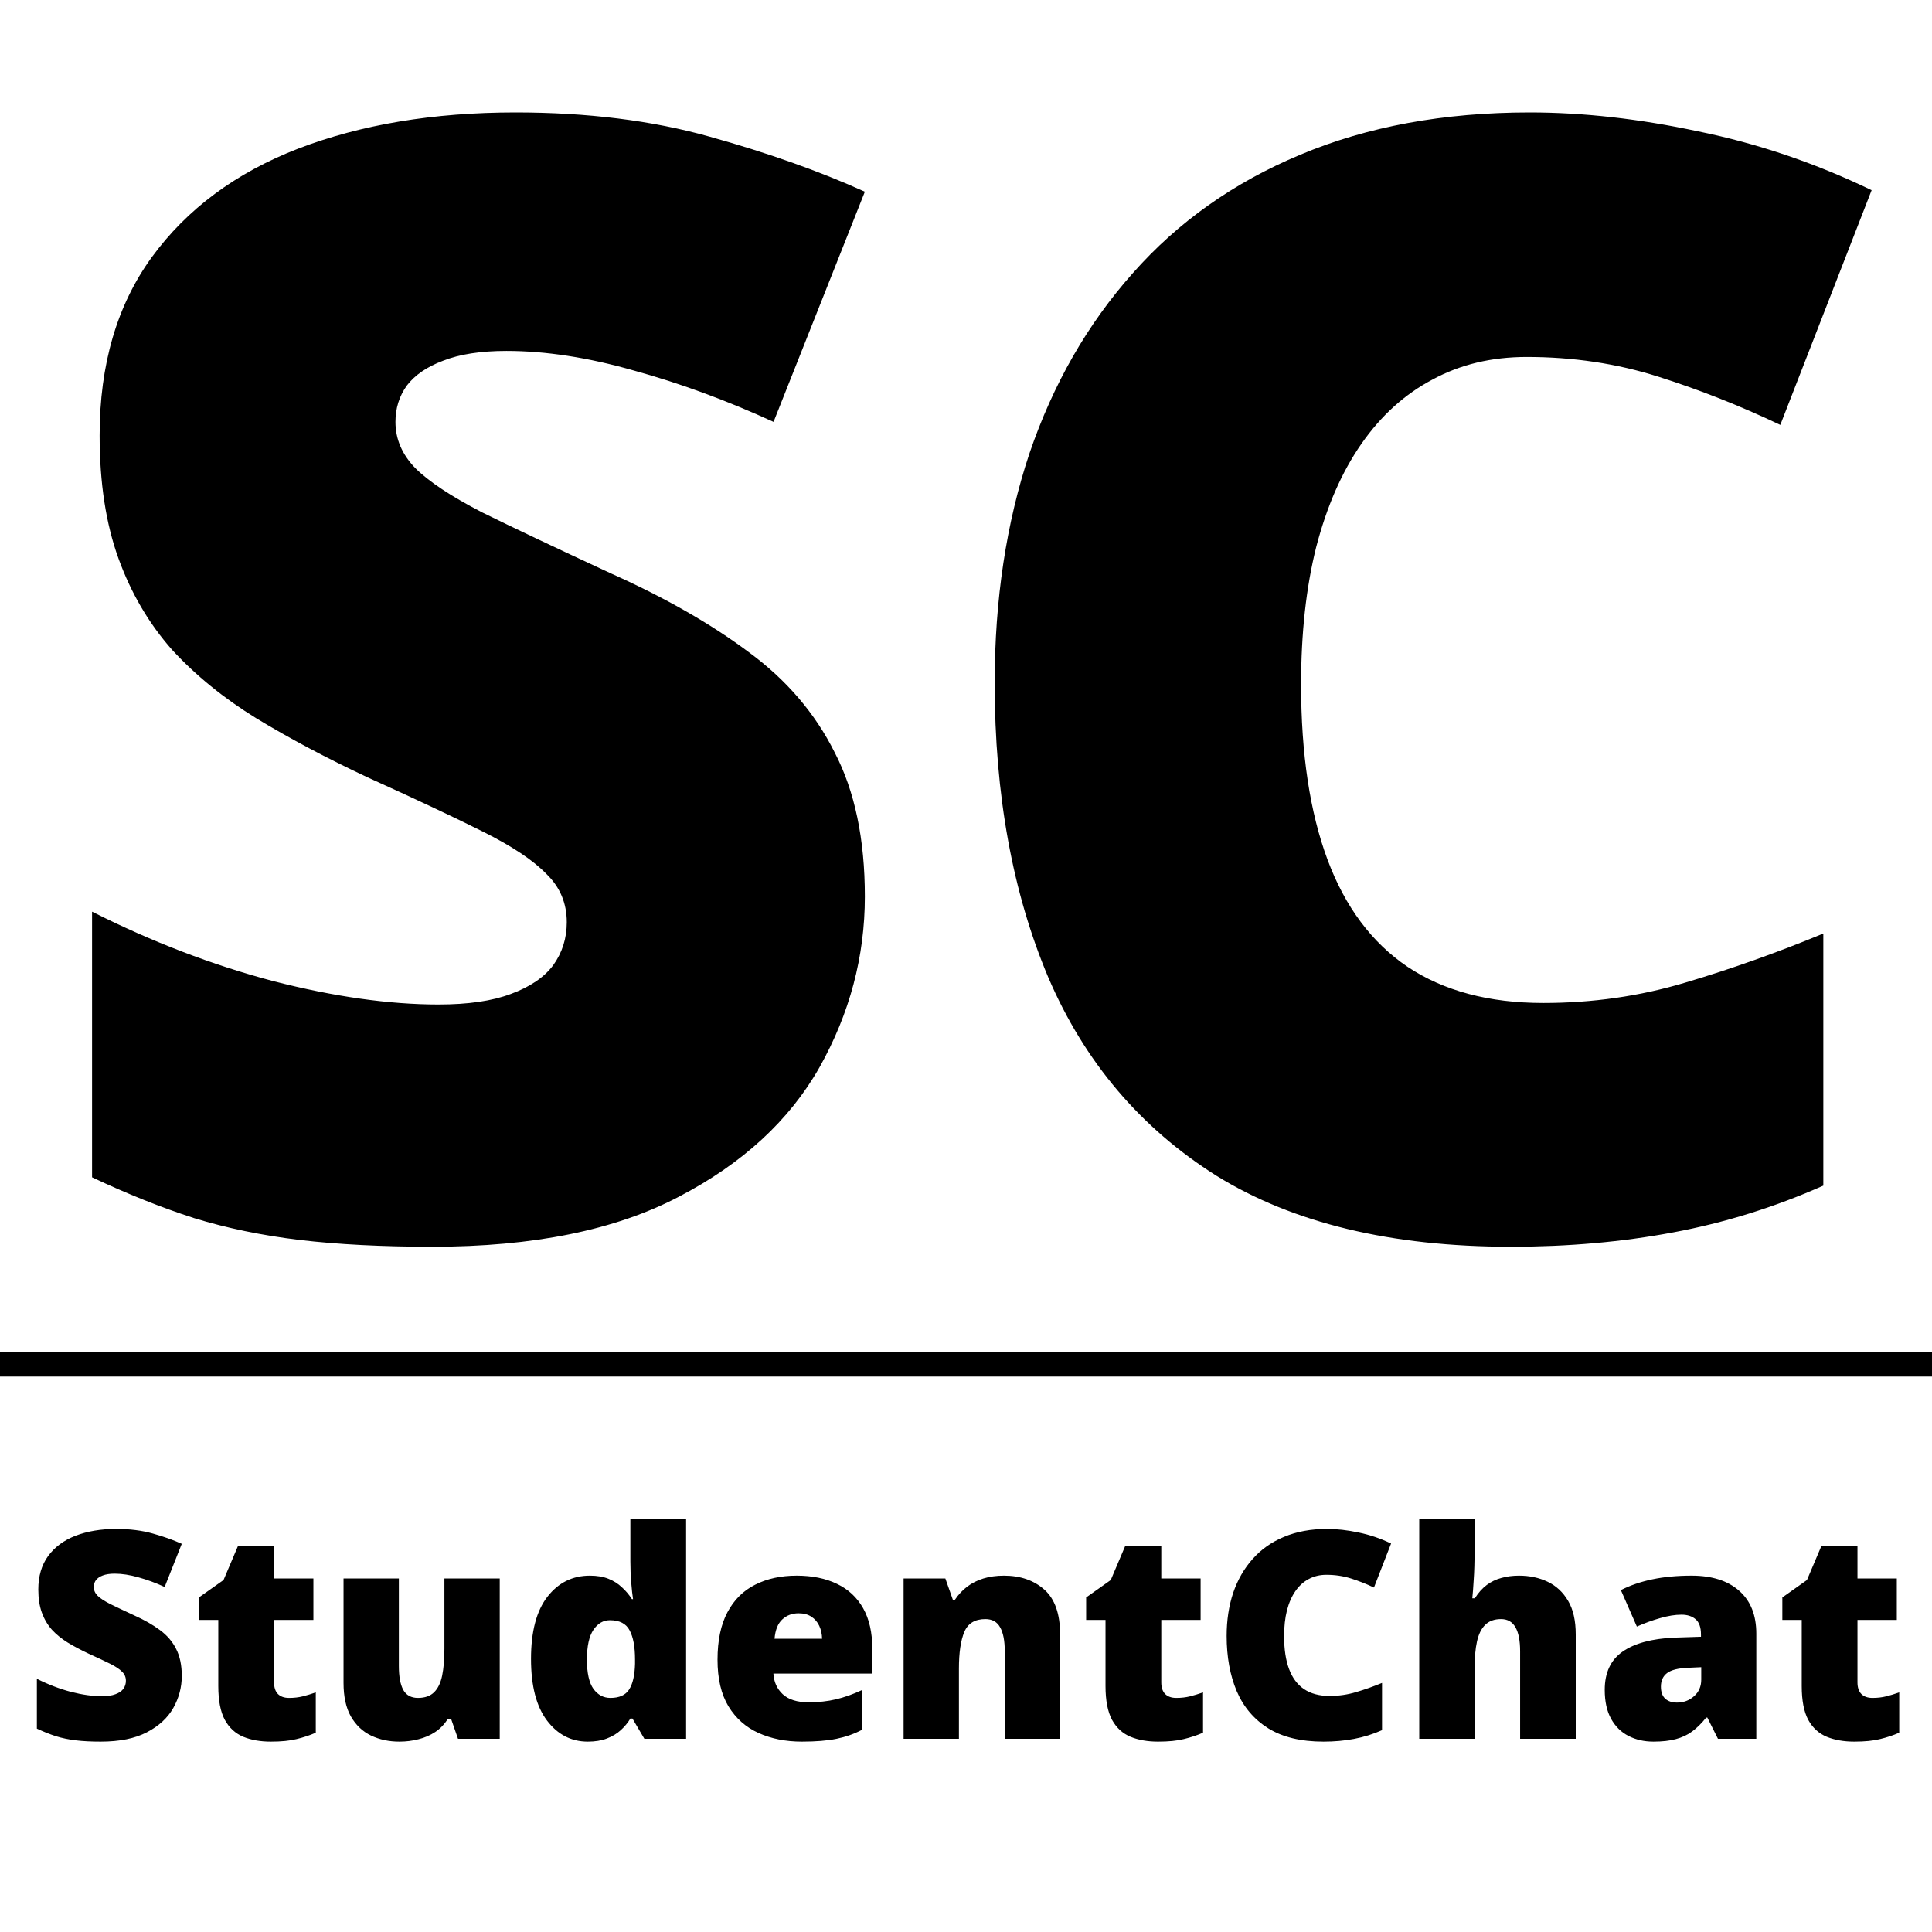 <svg width="80" height="80" viewBox="0 0 80 80" fill="none" xmlns="http://www.w3.org/2000/svg">
<rect x="0" y="0" width="80" height="80" fill="#808080" stroke="none"/>
<g clip-path="url(#clip0_2_3)">
<rect width="80" height="80" fill="white"/>
<path d="M35.812 37.125C35.812 39.604 35.188 41.958 33.938 44.188C32.688 46.396 30.74 48.188 28.094 49.562C25.469 50.938 22.073 51.625 17.906 51.625C15.823 51.625 13.99 51.531 12.406 51.344C10.844 51.156 9.385 50.854 8.031 50.438C6.677 50 5.271 49.438 3.812 48.75V37.75C6.292 39 8.792 39.958 11.312 40.625C13.833 41.271 16.115 41.594 18.156 41.594C19.385 41.594 20.385 41.448 21.156 41.156C21.948 40.865 22.531 40.469 22.906 39.969C23.281 39.448 23.469 38.854 23.469 38.188C23.469 37.396 23.188 36.729 22.625 36.188C22.083 35.625 21.208 35.042 20 34.438C18.792 33.833 17.198 33.083 15.219 32.188C13.531 31.396 12 30.583 10.625 29.75C9.271 28.917 8.104 27.969 7.125 26.906C6.167 25.823 5.427 24.562 4.906 23.125C4.385 21.688 4.125 19.99 4.125 18.031C4.125 15.094 4.844 12.635 6.281 10.656C7.74 8.656 9.76 7.156 12.344 6.156C14.948 5.156 17.948 4.656 21.344 4.656C24.323 4.656 27 4.99 29.375 5.656C31.771 6.323 33.917 7.083 35.812 7.938L32.031 17.469C30.073 16.573 28.146 15.865 26.25 15.344C24.354 14.802 22.594 14.531 20.969 14.531C19.906 14.531 19.031 14.667 18.344 14.938C17.677 15.188 17.177 15.531 16.844 15.969C16.531 16.406 16.375 16.906 16.375 17.469C16.375 18.177 16.646 18.812 17.188 19.375C17.75 19.938 18.677 20.552 19.969 21.219C21.281 21.865 23.062 22.708 25.312 23.75C27.542 24.75 29.438 25.833 31 27C32.562 28.146 33.75 29.531 34.562 31.156C35.396 32.76 35.812 34.75 35.812 37.125ZM63.219 14.781C61.76 14.781 60.458 15.094 59.312 15.719C58.167 16.323 57.188 17.208 56.375 18.375C55.562 19.542 54.938 20.969 54.5 22.656C54.083 24.323 53.875 26.219 53.875 28.344C53.875 31.219 54.24 33.635 54.969 35.594C55.698 37.552 56.802 39.031 58.281 40.031C59.781 41.031 61.656 41.531 63.906 41.531C65.948 41.531 67.906 41.25 69.781 40.688C71.677 40.125 73.583 39.448 75.5 38.656V49.094C73.479 49.99 71.406 50.635 69.281 51.031C67.177 51.427 64.938 51.625 62.562 51.625C57.604 51.625 53.542 50.646 50.375 48.688C47.229 46.708 44.906 43.969 43.406 40.469C41.927 36.969 41.188 32.906 41.188 28.281C41.188 24.823 41.667 21.656 42.625 18.781C43.604 15.906 45.031 13.417 46.906 11.312C48.781 9.188 51.094 7.552 53.844 6.406C56.615 5.24 59.781 4.656 63.344 4.656C65.552 4.656 67.875 4.917 70.312 5.438C72.771 5.938 75.167 6.75 77.5 7.875L73.719 17.594C72.052 16.802 70.365 16.135 68.656 15.594C66.948 15.052 65.135 14.781 63.219 14.781Z" fill="black"/>
<line y1="56.5" x2="80" y2="56.5" stroke="black"/>
<path d="M7.527 69.398C7.527 69.863 7.41 70.305 7.176 70.723C6.941 71.137 6.576 71.473 6.08 71.731C5.588 71.988 4.951 72.117 4.17 72.117C3.779 72.117 3.436 72.1 3.139 72.064C2.846 72.029 2.572 71.973 2.318 71.894C2.064 71.812 1.801 71.707 1.527 71.578V69.516C1.992 69.75 2.461 69.93 2.934 70.055C3.406 70.176 3.834 70.236 4.217 70.236C4.447 70.236 4.635 70.209 4.779 70.154C4.928 70.1 5.037 70.025 5.107 69.932C5.178 69.834 5.213 69.723 5.213 69.598C5.213 69.449 5.16 69.324 5.055 69.223C4.953 69.117 4.789 69.008 4.562 68.894C4.336 68.781 4.037 68.641 3.666 68.473C3.35 68.324 3.062 68.172 2.805 68.016C2.551 67.859 2.332 67.682 2.148 67.482C1.969 67.279 1.83 67.043 1.732 66.773C1.635 66.504 1.586 66.186 1.586 65.818C1.586 65.268 1.721 64.807 1.99 64.436C2.264 64.061 2.643 63.779 3.127 63.592C3.615 63.404 4.178 63.31 4.814 63.31C5.373 63.31 5.875 63.373 6.32 63.498C6.77 63.623 7.172 63.766 7.527 63.926L6.818 65.713C6.451 65.545 6.09 65.412 5.734 65.314C5.379 65.213 5.049 65.162 4.744 65.162C4.545 65.162 4.381 65.188 4.252 65.238C4.127 65.285 4.033 65.35 3.971 65.432C3.912 65.514 3.883 65.607 3.883 65.713C3.883 65.846 3.934 65.965 4.035 66.07C4.141 66.176 4.314 66.291 4.557 66.416C4.803 66.537 5.137 66.695 5.559 66.891C5.977 67.078 6.332 67.281 6.625 67.5C6.918 67.715 7.141 67.975 7.293 68.279C7.449 68.58 7.527 68.953 7.527 69.398ZM11.969 70.307C12.176 70.307 12.365 70.285 12.537 70.242C12.709 70.199 12.889 70.144 13.076 70.078V71.748C12.826 71.857 12.56 71.945 12.279 72.012C12.002 72.082 11.646 72.117 11.213 72.117C10.783 72.117 10.404 72.051 10.076 71.918C9.748 71.781 9.492 71.547 9.309 71.215C9.129 70.879 9.039 70.412 9.039 69.814V67.078H8.236V66.147L9.256 65.426L9.848 64.031H11.348V65.361H12.977V67.078H11.348V69.662C11.348 69.877 11.402 70.039 11.512 70.148C11.621 70.254 11.773 70.307 11.969 70.307ZM20.693 65.361V72H18.965L18.678 71.174H18.543C18.406 71.397 18.232 71.578 18.021 71.719C17.814 71.856 17.584 71.955 17.33 72.018C17.076 72.084 16.812 72.117 16.539 72.117C16.105 72.117 15.713 72.033 15.361 71.865C15.014 71.697 14.736 71.434 14.529 71.074C14.326 70.715 14.225 70.252 14.225 69.686V65.361H16.516V68.988C16.516 69.418 16.576 69.746 16.697 69.973C16.822 70.195 17.025 70.307 17.307 70.307C17.596 70.307 17.818 70.228 17.975 70.072C18.135 69.916 18.246 69.686 18.309 69.381C18.371 69.076 18.402 68.705 18.402 68.268V65.361H20.693ZM24.338 72.117C23.654 72.117 23.092 71.826 22.65 71.244C22.209 70.662 21.988 69.811 21.988 68.689C21.988 67.557 22.215 66.699 22.668 66.117C23.121 65.535 23.707 65.244 24.426 65.244C24.723 65.244 24.979 65.287 25.193 65.373C25.408 65.459 25.594 65.576 25.75 65.725C25.91 65.869 26.049 66.033 26.166 66.217H26.213C26.186 66.049 26.16 65.818 26.137 65.525C26.113 65.228 26.102 64.939 26.102 64.658V62.883H28.41V72H26.682L26.189 71.162H26.102C25.996 71.338 25.863 71.498 25.703 71.643C25.547 71.787 25.355 71.902 25.129 71.988C24.906 72.074 24.643 72.117 24.338 72.117ZM25.275 70.307C25.643 70.307 25.9 70.191 26.049 69.961C26.201 69.727 26.283 69.371 26.295 68.894V68.713C26.295 68.189 26.221 67.789 26.072 67.512C25.928 67.231 25.654 67.09 25.252 67.09C24.979 67.09 24.752 67.223 24.572 67.488C24.393 67.754 24.303 68.166 24.303 68.725C24.303 69.275 24.393 69.678 24.572 69.932C24.756 70.182 24.99 70.307 25.275 70.307ZM32.986 65.244C33.631 65.244 34.188 65.357 34.656 65.584C35.125 65.807 35.486 66.143 35.74 66.592C35.994 67.041 36.121 67.603 36.121 68.279V69.299H32.025C32.045 69.647 32.174 69.932 32.412 70.154C32.654 70.377 33.01 70.488 33.478 70.488C33.893 70.488 34.272 70.447 34.615 70.365C34.963 70.283 35.32 70.156 35.688 69.984V71.631C35.367 71.799 35.018 71.922 34.639 72C34.26 72.078 33.781 72.117 33.203 72.117C32.535 72.117 31.938 71.998 31.41 71.76C30.883 71.522 30.467 71.152 30.162 70.652C29.861 70.152 29.711 69.51 29.711 68.725C29.711 67.928 29.848 67.273 30.121 66.762C30.395 66.246 30.777 65.865 31.27 65.619C31.762 65.369 32.334 65.244 32.986 65.244ZM33.068 66.803C32.799 66.803 32.572 66.889 32.389 67.061C32.209 67.228 32.103 67.494 32.072 67.857H34.041C34.037 67.662 33.998 67.484 33.924 67.324C33.85 67.164 33.74 67.037 33.596 66.943C33.455 66.85 33.279 66.803 33.068 66.803ZM41.57 65.244C42.254 65.244 42.812 65.438 43.246 65.824C43.68 66.211 43.897 66.83 43.897 67.682V72H41.605V68.379C41.605 67.938 41.541 67.606 41.412 67.383C41.287 67.156 41.084 67.043 40.803 67.043C40.369 67.043 40.078 67.221 39.93 67.576C39.781 67.928 39.707 68.434 39.707 69.094V72H37.416V65.361H39.145L39.455 66.24H39.543C39.684 66.029 39.852 65.85 40.047 65.701C40.242 65.553 40.467 65.439 40.721 65.361C40.975 65.283 41.258 65.244 41.57 65.244ZM48.707 70.307C48.914 70.307 49.103 70.285 49.275 70.242C49.447 70.199 49.627 70.144 49.815 70.078V71.748C49.565 71.857 49.299 71.945 49.018 72.012C48.74 72.082 48.385 72.117 47.951 72.117C47.522 72.117 47.143 72.051 46.815 71.918C46.486 71.781 46.23 71.547 46.047 71.215C45.867 70.879 45.777 70.412 45.777 69.814V67.078H44.975V66.147L45.994 65.426L46.586 64.031H48.086V65.361H49.715V67.078H48.086V69.662C48.086 69.877 48.141 70.039 48.25 70.148C48.359 70.254 48.512 70.307 48.707 70.307ZM54.924 65.209C54.65 65.209 54.406 65.268 54.191 65.385C53.977 65.498 53.793 65.664 53.641 65.883C53.488 66.102 53.371 66.369 53.289 66.686C53.211 66.998 53.172 67.353 53.172 67.752C53.172 68.291 53.24 68.744 53.377 69.111C53.514 69.478 53.721 69.756 53.998 69.943C54.279 70.131 54.631 70.225 55.053 70.225C55.435 70.225 55.803 70.172 56.154 70.066C56.51 69.961 56.867 69.834 57.227 69.686V71.643C56.848 71.811 56.459 71.932 56.06 72.006C55.666 72.08 55.246 72.117 54.801 72.117C53.871 72.117 53.109 71.934 52.516 71.566C51.926 71.195 51.49 70.682 51.209 70.025C50.932 69.369 50.793 68.607 50.793 67.74C50.793 67.092 50.883 66.498 51.062 65.959C51.246 65.42 51.514 64.953 51.865 64.559C52.217 64.16 52.65 63.853 53.166 63.639C53.685 63.42 54.279 63.31 54.947 63.31C55.361 63.31 55.797 63.359 56.254 63.457C56.715 63.551 57.164 63.703 57.602 63.914L56.893 65.736C56.58 65.588 56.264 65.463 55.943 65.361C55.623 65.26 55.283 65.209 54.924 65.209ZM61.059 62.883V64.178C61.059 64.67 61.047 65.084 61.023 65.42C61.004 65.752 60.984 66.006 60.965 66.182H61.07C61.215 65.951 61.379 65.768 61.562 65.631C61.746 65.494 61.949 65.397 62.172 65.338C62.395 65.275 62.637 65.244 62.898 65.244C63.336 65.244 63.73 65.328 64.082 65.496C64.438 65.664 64.721 65.928 64.932 66.287C65.143 66.643 65.248 67.107 65.248 67.682V72H62.945V68.379C62.945 67.938 62.881 67.606 62.752 67.383C62.623 67.156 62.424 67.043 62.154 67.043C61.877 67.043 61.658 67.123 61.498 67.283C61.338 67.439 61.225 67.67 61.158 67.975C61.092 68.275 61.059 68.644 61.059 69.082V72H58.768V62.883H61.059ZM70.047 65.244C70.887 65.244 71.543 65.453 72.016 65.871C72.488 66.285 72.725 66.877 72.725 67.647V72H71.137L70.697 71.121H70.65C70.463 71.356 70.269 71.547 70.07 71.695C69.875 71.84 69.65 71.945 69.397 72.012C69.143 72.082 68.832 72.117 68.465 72.117C68.082 72.117 67.738 72.039 67.434 71.883C67.129 71.727 66.889 71.49 66.713 71.174C66.537 70.857 66.449 70.457 66.449 69.973C66.449 69.262 66.695 68.734 67.188 68.391C67.68 68.047 68.393 67.853 69.326 67.811L70.434 67.775V67.682C70.434 67.385 70.359 67.174 70.211 67.049C70.066 66.924 69.871 66.861 69.625 66.861C69.363 66.861 69.07 66.908 68.746 67.002C68.426 67.092 68.103 67.209 67.779 67.353L67.117 65.842C67.5 65.647 67.934 65.498 68.418 65.397C68.902 65.295 69.445 65.244 70.047 65.244ZM70.445 69.035L69.918 69.059C69.496 69.074 69.199 69.148 69.027 69.281C68.859 69.41 68.775 69.596 68.775 69.838C68.775 70.064 68.836 70.232 68.957 70.342C69.078 70.447 69.238 70.5 69.438 70.5C69.715 70.5 69.951 70.412 70.147 70.236C70.346 70.061 70.445 69.832 70.445 69.551V69.035ZM77.535 70.307C77.742 70.307 77.932 70.285 78.103 70.242C78.275 70.199 78.455 70.144 78.643 70.078V71.748C78.393 71.857 78.127 71.945 77.846 72.012C77.568 72.082 77.213 72.117 76.779 72.117C76.35 72.117 75.971 72.051 75.643 71.918C75.314 71.781 75.059 71.547 74.875 71.215C74.695 70.879 74.606 70.412 74.606 69.814V67.078H73.803V66.147L74.822 65.426L75.414 64.031H76.914V65.361H78.543V67.078H76.914V69.662C76.914 69.877 76.969 70.039 77.078 70.148C77.188 70.254 77.34 70.307 77.535 70.307Z" fill="black"/>
</g>
<defs>
<clipPath id="clip0_2_3">
<rect width="80" height="80" fill="white"/>
</clipPath>
</defs>
</svg>
